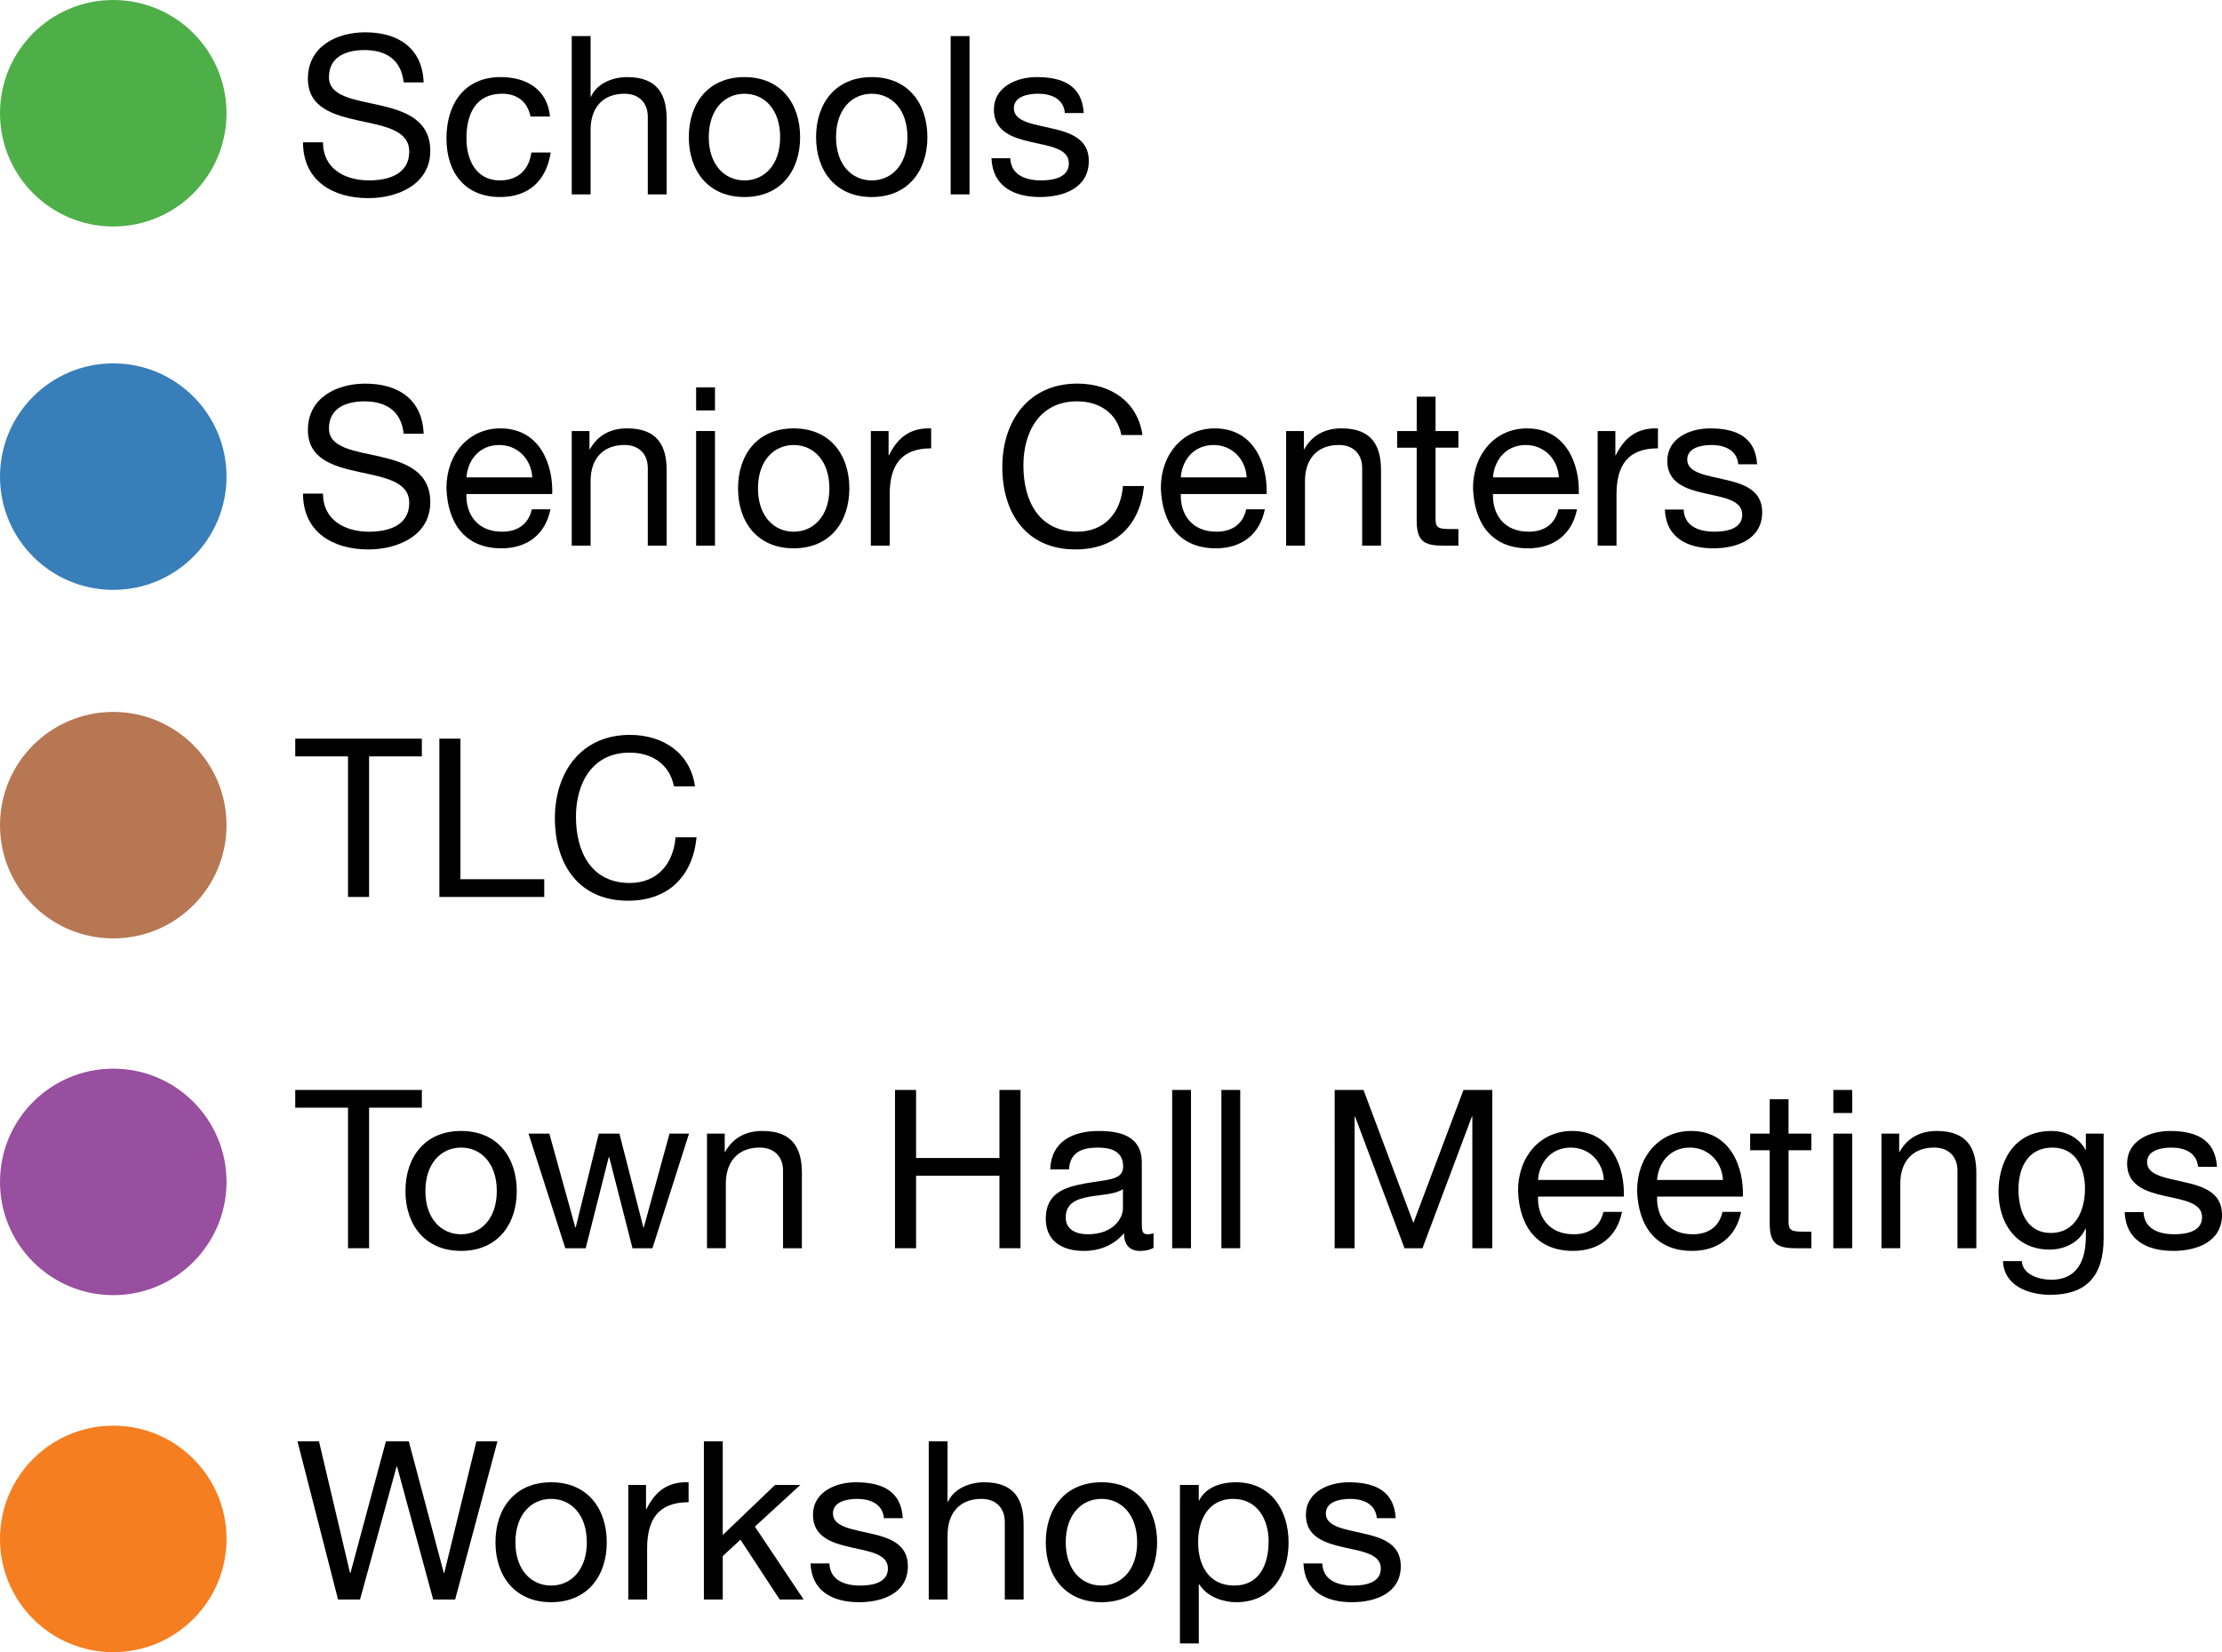 <?xml version="1.0" encoding="utf-8"?>
<!-- Generator: Adobe Illustrator 16.0.0, SVG Export Plug-In . SVG Version: 6.00 Build 0)  -->
<!DOCTYPE svg PUBLIC "-//W3C//DTD SVG 1.1//EN" "http://www.w3.org/Graphics/SVG/1.1/DTD/svg11.dtd">
<svg version="1.1" id="Layer_1" xmlns="http://www.w3.org/2000/svg" xmlns:xlink="http://www.w3.org/1999/xlink" x="0px" y="0px"
	 width="130.279px" height="96.885px" viewBox="0 0 130.279 96.885" enable-background="new 0 0 130.279 96.885"
	 xml:space="preserve">
<circle fill="#4EAF49" cx="6.641" cy="6.641" r="6.641"/>
<circle fill="#387EB9" cx="6.641" cy="27.95" r="6.641"/>
<circle fill="#B77753" cx="6.641" cy="48.389" r="6.641"/>
<circle fill="#984F9F" cx="6.641" cy="69.308" r="6.641"/>
<circle fill="#F57E20" cx="6.641" cy="90.244" r="6.641"/>
<g>
	<path d="M23.668,4.833c-0.143-1.326-1.027-1.898-2.301-1.898c-1.04,0-2.08,0.377-2.08,1.586c0,1.144,1.482,1.313,2.977,1.651
		c1.482,0.338,2.964,0.858,2.964,2.678c0,1.976-1.937,2.769-3.627,2.769c-2.08,0-3.835-1.014-3.835-3.276h1.17
		c0,1.56,1.3,2.236,2.704,2.236c1.118,0,2.354-0.351,2.354-1.69c0-1.274-1.482-1.495-2.964-1.82s-2.977-0.754-2.977-2.457
		c0-1.885,1.677-2.717,3.367-2.717c1.898,0,3.341,0.897,3.419,2.938H23.668z"/>
	<path d="M31.104,6.835C30.935,5.99,30.35,5.496,29.44,5.496c-1.599,0-2.093,1.261-2.093,2.626c0,1.235,0.559,2.458,1.963,2.458
		c1.066,0,1.703-0.624,1.846-1.638h1.131c-0.247,1.638-1.274,2.613-2.964,2.613c-2.054,0-3.146-1.43-3.146-3.433
		c0-2.015,1.04-3.601,3.172-3.601c1.521,0,2.743,0.715,2.899,2.314H31.104z"/>
	<path d="M33.522,2.116h1.105v3.549h0.026c0.364-0.806,1.313-1.144,2.119-1.144c1.768,0,2.314,1.014,2.314,2.458v4.42h-1.105v-4.55
		c0-0.819-0.52-1.352-1.365-1.352c-1.339,0-1.989,0.897-1.989,2.106v3.796h-1.105V2.116z"/>
	<path d="M43.649,4.521c2.132,0,3.263,1.547,3.263,3.523c0,1.963-1.131,3.51-3.263,3.51c-2.132,0-3.263-1.547-3.263-3.51
		C40.386,6.068,41.517,4.521,43.649,4.521z M43.649,10.58c1.157,0,2.093-0.91,2.093-2.535c0-1.638-0.936-2.548-2.093-2.548
		c-1.157,0-2.093,0.91-2.093,2.548C41.556,9.669,42.492,10.58,43.649,10.58z"/>
	<path d="M51.111,4.521c2.132,0,3.263,1.547,3.263,3.523c0,1.963-1.131,3.51-3.263,3.51c-2.132,0-3.263-1.547-3.263-3.51
		C47.848,6.068,48.979,4.521,51.111,4.521z M51.111,10.58c1.157,0,2.093-0.91,2.093-2.535c0-1.638-0.936-2.548-2.093-2.548
		c-1.157,0-2.093,0.91-2.093,2.548C49.018,9.669,49.954,10.58,51.111,10.58z"/>
	<path d="M55.739,2.116h1.105v9.282h-1.105V2.116z"/>
	<path d="M59.235,9.279c0.039,0.988,0.897,1.3,1.808,1.3c0.688,0,1.625-0.156,1.625-1.001c0-0.858-1.092-1.001-2.197-1.248
		c-1.092-0.247-2.197-0.611-2.197-1.898c0-1.352,1.339-1.911,2.509-1.911c1.482,0,2.665,0.468,2.757,2.106h-1.105
		c-0.078-0.858-0.832-1.131-1.56-1.131c-0.663,0-1.431,0.182-1.431,0.858c0,0.793,1.17,0.923,2.197,1.17
		c1.105,0.247,2.197,0.611,2.197,1.911c0,1.599-1.495,2.119-2.86,2.119c-1.508,0-2.782-0.611-2.847-2.275H59.235z"/>
	<path d="M23.668,25.433c-0.143-1.326-1.027-1.897-2.301-1.897c-1.04,0-2.08,0.377-2.08,1.586c0,1.144,1.482,1.313,2.977,1.65
		c1.482,0.338,2.964,0.858,2.964,2.679c0,1.976-1.937,2.769-3.627,2.769c-2.08,0-3.835-1.014-3.835-3.275h1.17
		c0,1.56,1.3,2.235,2.704,2.235c1.118,0,2.354-0.351,2.354-1.689c0-1.274-1.482-1.495-2.964-1.82s-2.977-0.754-2.977-2.457
		c0-1.885,1.677-2.717,3.367-2.717c1.898,0,3.341,0.896,3.419,2.938H23.668z"/>
	<path d="M32.274,29.866c-0.299,1.481-1.365,2.288-2.874,2.288c-2.145,0-3.159-1.482-3.224-3.536c0-2.016,1.326-3.497,3.159-3.497
		c2.379,0,3.107,2.223,3.042,3.848h-5.031c-0.039,1.17,0.624,2.21,2.093,2.21c0.91,0,1.547-0.441,1.742-1.313H32.274z
		 M31.208,27.994c-0.052-1.054-0.845-1.898-1.937-1.898c-1.157,0-1.846,0.871-1.924,1.898H31.208z"/>
	<path d="M33.522,25.276h1.04v1.066h0.026c0.468-0.832,1.222-1.222,2.184-1.222c1.768,0,2.314,1.014,2.314,2.457v4.42h-1.105v-4.55
		c0-0.819-0.52-1.353-1.365-1.353c-1.339,0-1.989,0.897-1.989,2.106v3.796h-1.105V25.276z"/>
	<path d="M41.92,24.067h-1.105v-1.352h1.105V24.067z M40.815,25.276h1.105v6.722h-1.105V25.276z"/>
	<path d="M46.535,25.121c2.132,0,3.263,1.547,3.263,3.522c0,1.964-1.131,3.511-3.263,3.511c-2.132,0-3.263-1.547-3.263-3.511
		C43.272,26.668,44.403,25.121,46.535,25.121z M46.535,31.179c1.157,0,2.093-0.91,2.093-2.535c0-1.638-0.936-2.548-2.093-2.548
		c-1.157,0-2.093,0.91-2.093,2.548C44.442,30.269,45.378,31.179,46.535,31.179z"/>
	<path d="M51.059,25.276h1.04v1.417h0.026c0.533-1.078,1.274-1.611,2.47-1.572v1.17c-1.781,0-2.431,1.014-2.431,2.717v2.99h-1.105
		V25.276z"/>
	<path d="M65.749,25.511c-0.26-1.313-1.313-1.976-2.6-1.976c-2.21,0-3.146,1.819-3.146,3.757c0,2.119,0.937,3.887,3.159,3.887
		c1.625,0,2.562-1.144,2.678-2.678h1.235c-0.233,2.314-1.677,3.718-4.017,3.718c-2.887,0-4.291-2.132-4.291-4.836
		c0-2.691,1.534-4.888,4.395-4.888c1.938,0,3.536,1.04,3.822,3.016H65.749z"/>
	<path d="M74.16,29.866c-0.299,1.481-1.365,2.288-2.873,2.288c-2.146,0-3.159-1.482-3.225-3.536c0-2.016,1.326-3.497,3.159-3.497
		c2.379,0,3.107,2.223,3.042,3.848h-5.031c-0.039,1.17,0.624,2.21,2.094,2.21c0.91,0,1.547-0.441,1.742-1.313H74.16z M73.093,27.994
		c-0.052-1.054-0.845-1.898-1.937-1.898c-1.157,0-1.847,0.871-1.925,1.898H73.093z"/>
	<path d="M75.407,25.276h1.04v1.066h0.026c0.468-0.832,1.222-1.222,2.184-1.222c1.769,0,2.314,1.014,2.314,2.457v4.42h-1.105v-4.55
		c0-0.819-0.52-1.353-1.365-1.353c-1.339,0-1.988,0.897-1.988,2.106v3.796h-1.105V25.276z"/>
	<path d="M84.169,25.276h1.339v0.976h-1.339v4.173c0,0.507,0.143,0.599,0.832,0.599h0.507v0.975h-0.845
		c-1.145,0-1.6-0.234-1.6-1.469v-4.277H81.92v-0.976h1.144v-2.015h1.105V25.276z"/>
	<path d="M92.463,29.866c-0.299,1.481-1.365,2.288-2.873,2.288c-2.146,0-3.159-1.482-3.225-3.536c0-2.016,1.326-3.497,3.159-3.497
		c2.379,0,3.108,2.223,3.042,3.848h-5.031c-0.039,1.17,0.624,2.21,2.094,2.21c0.91,0,1.547-0.441,1.742-1.313H92.463z
		 M91.397,27.994c-0.052-1.054-0.845-1.898-1.937-1.898c-1.157,0-1.847,0.871-1.925,1.898H91.397z"/>
	<path d="M93.672,25.276h1.039v1.417h0.027c0.533-1.078,1.273-1.611,2.469-1.572v1.17c-1.781,0-2.43,1.014-2.43,2.717v2.99h-1.105
		V25.276z"/>
	<path d="M98.715,29.879c0.039,0.988,0.898,1.3,1.809,1.3c0.688,0,1.625-0.155,1.625-1.001c0-0.857-1.092-1.001-2.197-1.248
		c-1.092-0.247-2.197-0.61-2.197-1.897c0-1.353,1.338-1.911,2.508-1.911c1.482,0,2.666,0.468,2.758,2.105h-1.105
		c-0.078-0.857-0.832-1.131-1.561-1.131c-0.662,0-1.43,0.182-1.43,0.858c0,0.793,1.17,0.923,2.197,1.17
		c1.105,0.247,2.197,0.611,2.197,1.911c0,1.599-1.496,2.119-2.861,2.119c-1.508,0-2.781-0.611-2.846-2.275H98.715z"/>
	<path d="M20.405,44.356h-3.094v-1.04h7.423v1.04H21.64v8.242h-1.235V44.356z"/>
	<path d="M25.761,43.316h1.235v8.242h4.914v1.04h-6.149V43.316z"/>
	<path d="M39.515,46.111c-0.26-1.313-1.313-1.976-2.6-1.976c-2.21,0-3.146,1.819-3.146,3.757c0,2.119,0.936,3.887,3.159,3.887
		c1.625,0,2.561-1.144,2.678-2.678h1.235c-0.234,2.314-1.677,3.718-4.017,3.718c-2.886,0-4.29-2.132-4.29-4.836
		c0-2.691,1.534-4.888,4.394-4.888c1.937,0,3.536,1.04,3.822,3.016H39.515z"/>
	<path d="M20.405,64.956h-3.094v-1.04h7.423v1.04H21.64v8.242h-1.235V64.956z"/>
	<path d="M27.035,66.321c2.132,0,3.263,1.547,3.263,3.522c0,1.964-1.131,3.511-3.263,3.511c-2.132,0-3.263-1.547-3.263-3.511
		C23.772,67.868,24.903,66.321,27.035,66.321z M27.035,72.379c1.157,0,2.093-0.91,2.093-2.535c0-1.638-0.936-2.548-2.093-2.548
		c-1.157,0-2.093,0.91-2.093,2.548C24.942,71.469,25.878,72.379,27.035,72.379z"/>
	<path d="M38.254,73.198h-1.17l-1.365-5.343h-0.026l-1.352,5.343h-1.196l-2.158-6.722h1.222l1.521,5.5h0.026l1.352-5.5h1.209
		l1.404,5.5h0.026l1.508-5.5h1.144L38.254,73.198z"/>
	<path d="M41.452,66.477h1.04v1.066h0.026c0.468-0.832,1.222-1.222,2.184-1.222c1.768,0,2.314,1.014,2.314,2.457v4.42h-1.105v-4.55
		c0-0.819-0.52-1.353-1.365-1.353c-1.339,0-1.989,0.897-1.989,2.106v3.796h-1.105V66.477z"/>
	<path d="M52.476,63.916h1.235v3.991h4.888v-3.991h1.235v9.282h-1.235v-4.251h-4.888v4.251h-1.235V63.916z"/>
	<path d="M67.634,73.172c-0.195,0.117-0.441,0.183-0.793,0.183c-0.572,0-0.936-0.313-0.936-1.04c-0.611,0.715-1.431,1.04-2.366,1.04
		c-1.223,0-2.224-0.546-2.224-1.886c0-1.521,1.131-1.846,2.275-2.066c1.222-0.234,2.262-0.156,2.262-0.988
		c0-0.962-0.793-1.118-1.495-1.118c-0.936,0-1.625,0.286-1.677,1.274h-1.105c0.065-1.664,1.353-2.249,2.848-2.249
		c1.209,0,2.522,0.272,2.522,1.846v3.458c0,0.521,0,0.754,0.351,0.754c0.091,0,0.195-0.013,0.338-0.064V73.172z M65.84,69.728
		c-0.429,0.312-1.261,0.324-2.002,0.454c-0.729,0.131-1.353,0.391-1.353,1.21c0,0.728,0.624,0.987,1.301,0.987
		c1.456,0,2.054-0.91,2.054-1.521V69.728z"/>
	<path d="M68.726,63.916h1.104v9.282h-1.104V63.916z"/>
	<path d="M71.612,63.916h1.104v9.282h-1.104V63.916z"/>
	<path d="M78.254,63.916h1.69l2.925,7.8l2.938-7.8h1.689v9.282h-1.17v-7.723h-0.026l-2.898,7.723h-1.054l-2.898-7.723h-0.026v7.723
		h-1.17V63.916z"/>
	<path d="M95.102,71.066c-0.299,1.481-1.365,2.288-2.873,2.288c-2.145,0-3.159-1.482-3.224-3.536c0-2.016,1.326-3.497,3.16-3.497
		c2.379,0,3.107,2.223,3.041,3.848h-5.031c-0.039,1.17,0.624,2.21,2.093,2.21c0.91,0,1.547-0.441,1.742-1.313H95.102z
		 M94.035,69.194c-0.051-1.054-0.844-1.898-1.936-1.898c-1.158,0-1.847,0.871-1.925,1.898H94.035z"/>
	<path d="M102.084,71.066c-0.299,1.481-1.365,2.288-2.873,2.288c-2.146,0-3.16-1.482-3.225-3.536c0-2.016,1.326-3.497,3.158-3.497
		c2.379,0,3.107,2.223,3.043,3.848h-5.031c-0.039,1.17,0.623,2.21,2.094,2.21c0.91,0,1.547-0.441,1.742-1.313H102.084z
		 M101.018,69.194c-0.053-1.054-0.846-1.898-1.938-1.898c-1.156,0-1.846,0.871-1.924,1.898H101.018z"/>
	<path d="M104.865,66.477h1.338v0.976h-1.338v4.173c0,0.507,0.143,0.599,0.832,0.599h0.506v0.975h-0.844
		c-1.145,0-1.6-0.234-1.6-1.469v-4.277h-1.145v-0.976h1.145v-2.015h1.105V66.477z"/>
	<path d="M108.596,65.268h-1.105v-1.352h1.105V65.268z M107.49,66.477h1.105v6.722h-1.105V66.477z"/>
	<path d="M110.311,66.477h1.041v1.066h0.025c0.469-0.832,1.223-1.222,2.184-1.222c1.77,0,2.314,1.014,2.314,2.457v4.42h-1.105v-4.55
		c0-0.819-0.52-1.353-1.365-1.353c-1.338,0-1.988,0.897-1.988,2.106v3.796h-1.105V66.477z"/>
	<path d="M123.338,72.626c0,2.185-1.002,3.303-3.121,3.303c-1.26,0-2.717-0.508-2.781-1.977h1.105
		c0.051,0.806,1.014,1.092,1.742,1.092c1.443,0,2.014-1.04,2.014-2.548v-0.441h-0.025c-0.363,0.818-1.248,1.222-2.094,1.222
		c-2.002,0-3.002-1.573-3.002-3.406c0-1.586,0.779-3.549,3.107-3.549c0.844,0,1.598,0.377,2.002,1.118h0.012v-0.963h1.041V72.626z
		 M122.246,69.701c0-1.184-0.52-2.405-1.912-2.405c-1.416,0-1.988,1.157-1.988,2.444c0,1.209,0.441,2.561,1.898,2.561
		C121.699,72.301,122.246,70.962,122.246,69.701z"/>
	<path d="M125.678,71.079c0.039,0.988,0.896,1.3,1.807,1.3c0.689,0,1.625-0.155,1.625-1.001c0-0.857-1.092-1.001-2.197-1.248
		c-1.092-0.247-2.197-0.61-2.197-1.897c0-1.353,1.34-1.911,2.51-1.911c1.482,0,2.666,0.468,2.756,2.105h-1.105
		c-0.078-0.857-0.832-1.131-1.559-1.131c-0.664,0-1.432,0.183-1.432,0.858c0,0.793,1.17,0.923,2.197,1.17
		c1.105,0.247,2.197,0.611,2.197,1.911c0,1.599-1.494,2.119-2.859,2.119c-1.508,0-2.783-0.611-2.848-2.275H125.678z"/>
	<path d="M26.685,93.799h-1.287l-2.119-7.801h-0.026l-2.145,7.801H19.82l-2.379-9.282h1.261l1.82,7.722h0.026l2.08-7.722h1.339
		l2.054,7.722h0.026l1.885-7.722h1.235L26.685,93.799z"/>
	<path d="M32.313,86.922c2.132,0,3.263,1.547,3.263,3.522c0,1.964-1.131,3.511-3.263,3.511c-2.132,0-3.263-1.547-3.263-3.511
		C29.05,88.469,30.181,86.922,32.313,86.922z M32.313,92.979c1.157,0,2.093-0.91,2.093-2.535c0-1.638-0.936-2.548-2.093-2.548
		c-1.157,0-2.093,0.91-2.093,2.548C30.22,92.069,31.156,92.979,32.313,92.979z"/>
	<path d="M36.837,87.077h1.04v1.417h0.026c0.533-1.078,1.274-1.611,2.47-1.572v1.17c-1.781,0-2.431,1.014-2.431,2.717v2.99h-1.105
		V87.077z"/>
	<path d="M41.27,84.517h1.105v5.499l3.068-2.938h1.482l-2.665,2.444l2.86,4.277h-1.404l-2.301-3.51l-1.04,0.962v2.548H41.27V84.517z
		"/>
	<path d="M48.628,91.68c0.039,0.988,0.897,1.3,1.807,1.3c0.689,0,1.625-0.155,1.625-1.001c0-0.857-1.092-1.001-2.197-1.248
		c-1.092-0.247-2.197-0.61-2.197-1.897c0-1.353,1.339-1.911,2.509-1.911c1.482,0,2.665,0.468,2.756,2.105h-1.105
		c-0.078-0.857-0.832-1.131-1.56-1.131c-0.663,0-1.43,0.182-1.43,0.858c0,0.793,1.17,0.923,2.197,1.17
		c1.105,0.247,2.197,0.611,2.197,1.911c0,1.599-1.495,2.119-2.86,2.119c-1.508,0-2.782-0.611-2.847-2.275H48.628z"/>
	<path d="M54.452,84.517h1.105v3.549h0.026c0.364-0.806,1.313-1.144,2.12-1.144c1.768,0,2.313,1.014,2.313,2.457v4.42h-1.104v-4.55
		c0-0.819-0.521-1.353-1.365-1.353c-1.339,0-1.989,0.897-1.989,2.106v3.796h-1.105V84.517z"/>
	<path d="M64.58,86.922c2.132,0,3.263,1.547,3.263,3.522c0,1.964-1.131,3.511-3.263,3.511c-2.133,0-3.264-1.547-3.264-3.511
		C61.316,88.469,62.447,86.922,64.58,86.922z M64.58,92.979c1.156,0,2.093-0.91,2.093-2.535c0-1.638-0.937-2.548-2.093-2.548
		c-1.157,0-2.094,0.91-2.094,2.548C62.486,92.069,63.422,92.979,64.58,92.979z"/>
	<path d="M69.181,87.077h1.105v0.91h0.025c0.364-0.741,1.223-1.065,2.146-1.065c2.066,0,3.094,1.638,3.094,3.536
		c0,1.897-1.014,3.497-3.068,3.497c-0.688,0-1.677-0.26-2.171-1.054h-0.025v3.472h-1.105V87.077z M72.301,87.896
		c-1.482,0-2.054,1.274-2.054,2.535c0,1.326,0.598,2.548,2.119,2.548c1.508,0,2.015-1.287,2.015-2.6
		C74.381,89.119,73.731,87.896,72.301,87.896z"/>
	<path d="M77.527,91.68c0.039,0.988,0.897,1.3,1.808,1.3c0.688,0,1.625-0.155,1.625-1.001c0-0.857-1.093-1.001-2.197-1.248
		c-1.092-0.247-2.197-0.61-2.197-1.897c0-1.353,1.339-1.911,2.509-1.911c1.482,0,2.666,0.468,2.757,2.105h-1.105
		c-0.078-0.857-0.832-1.131-1.56-1.131c-0.663,0-1.431,0.182-1.431,0.858c0,0.793,1.17,0.923,2.197,1.17
		c1.105,0.247,2.197,0.611,2.197,1.911c0,1.599-1.495,2.119-2.86,2.119c-1.508,0-2.782-0.611-2.847-2.275H77.527z"/>
</g>
</svg>

